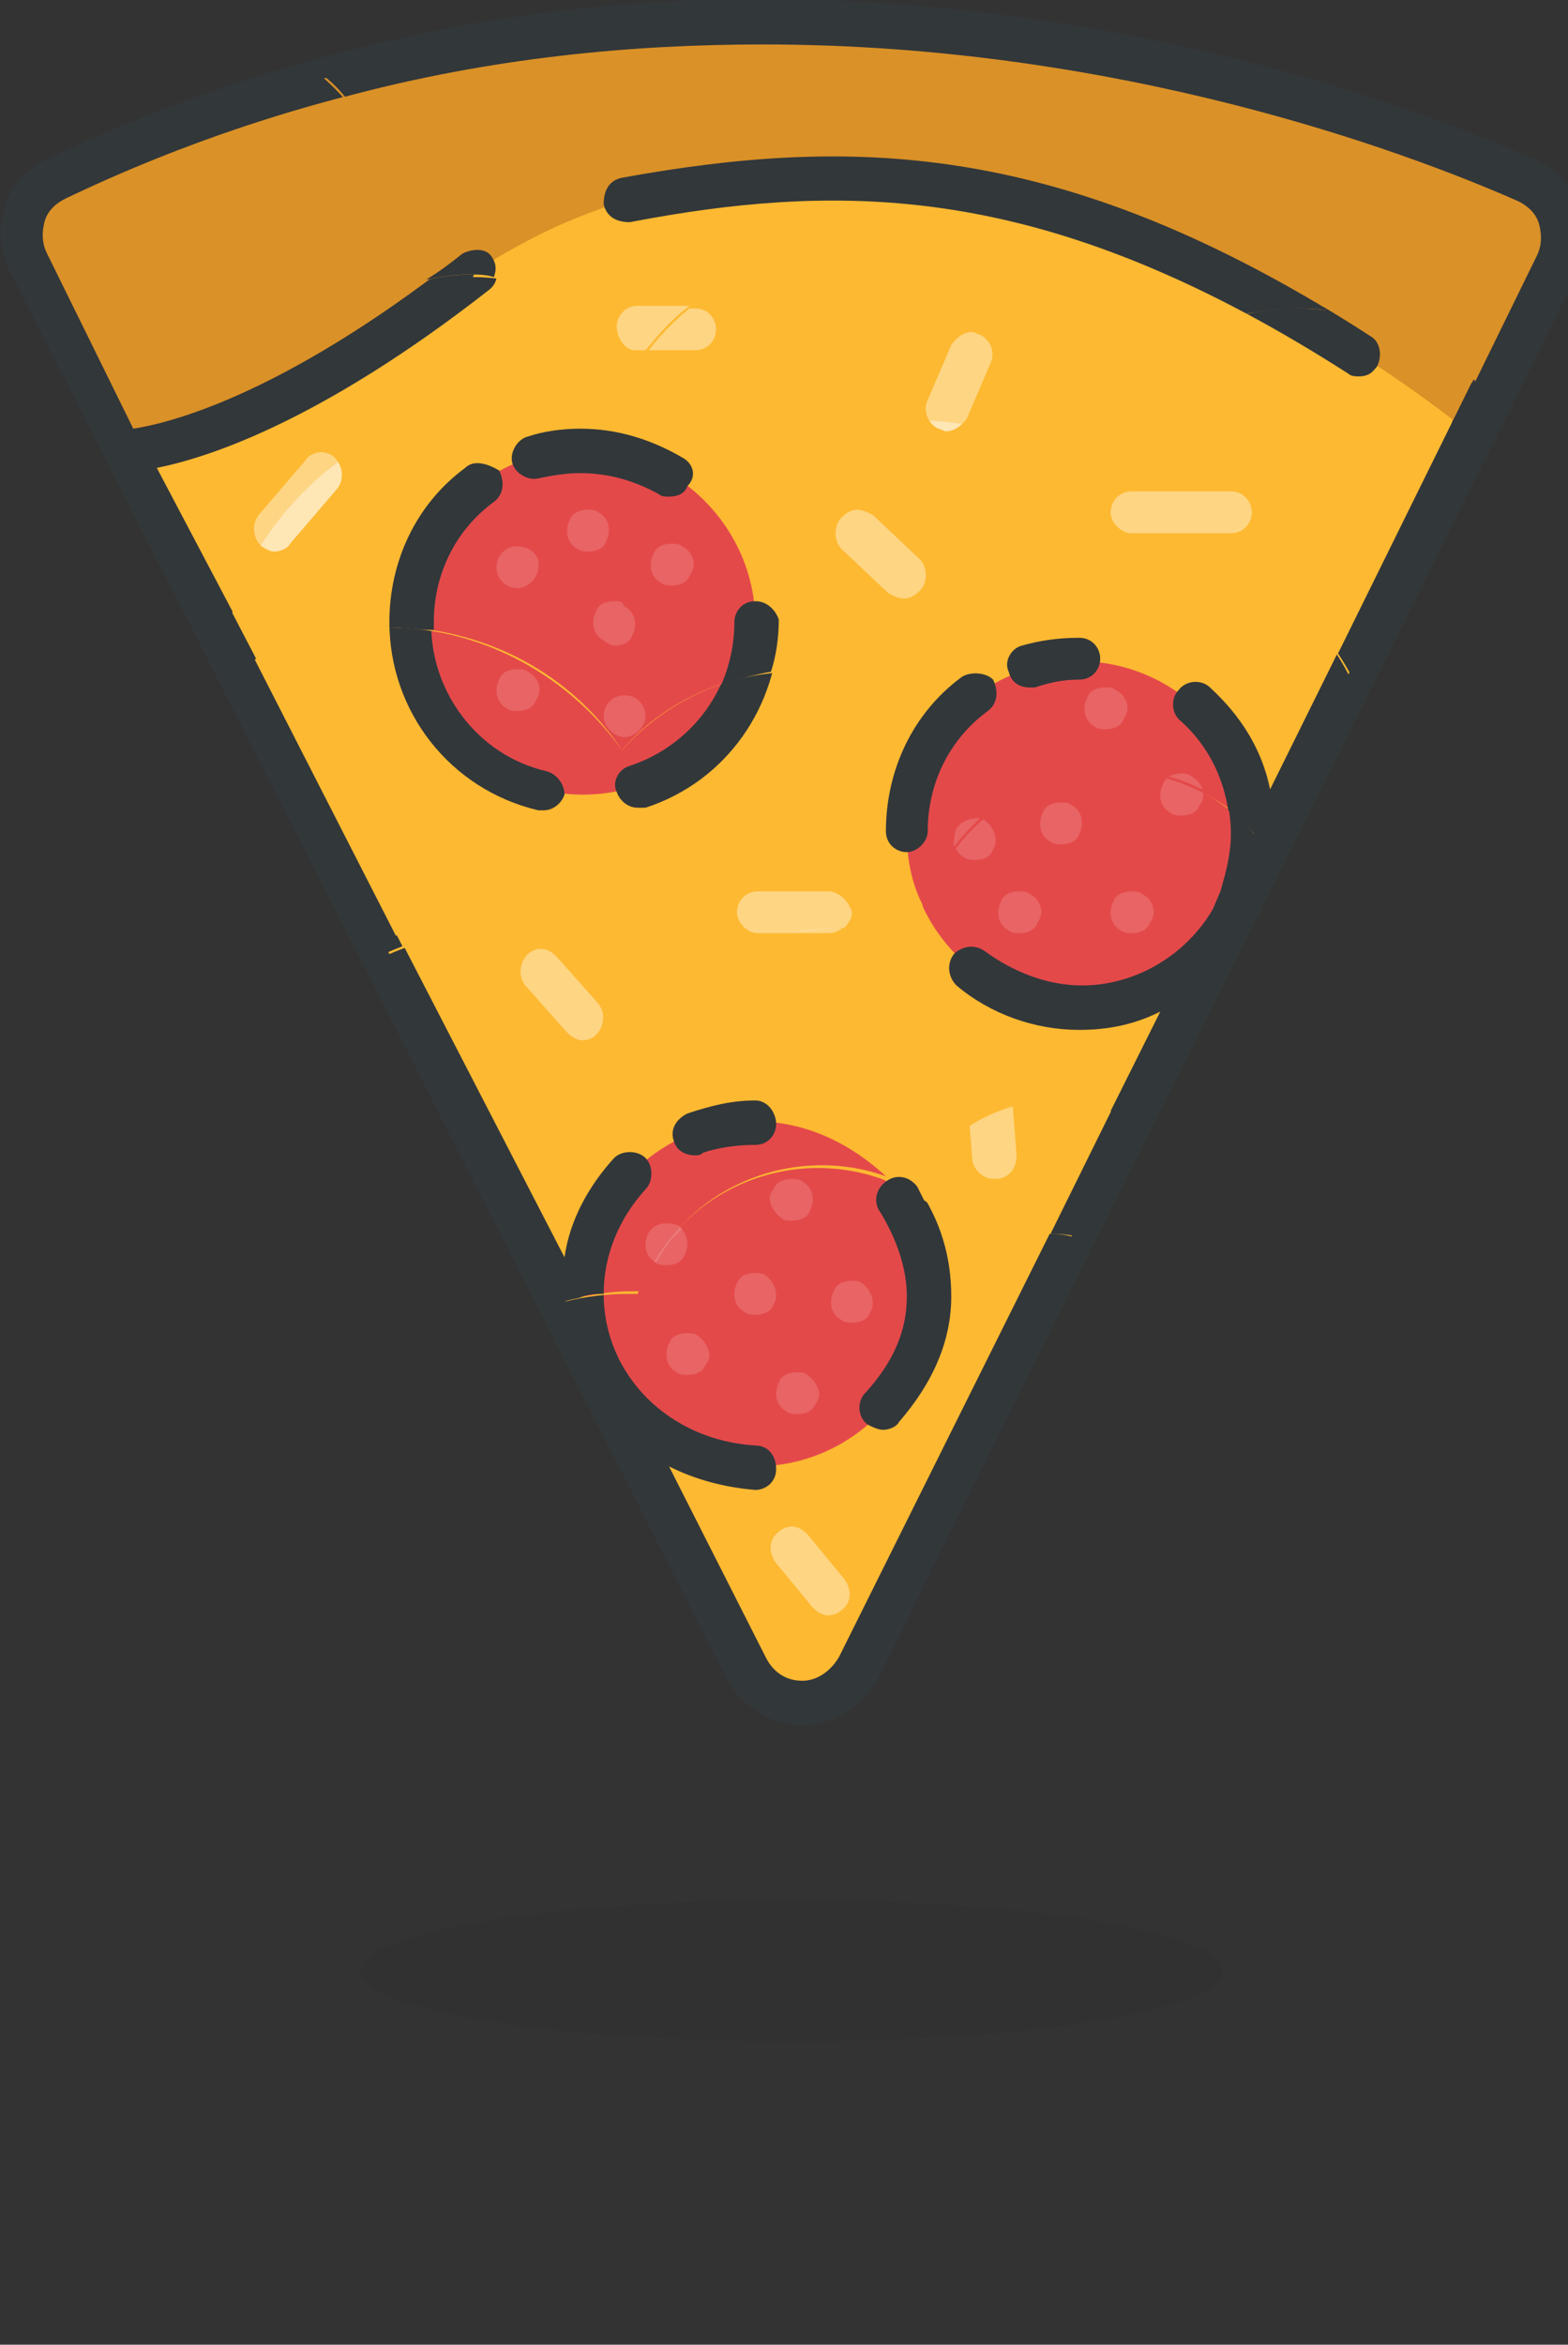 <svg version="1.1" xmlns="http://www.w3.org/2000/svg" xmlns:xlink="http://www.w3.org/1999/xlink" xmlns:a="http://ns.adobe.com/AdobeSVGViewerExtensions/3.0/" x="0px" y="0px" width="60px" height="89.7px" viewBox="0 0 60 89.7" xml:space="preserve"><rect x="0" y="0" width="60" height="89.7" fill="#333333" stroke="none"/><path id="shadow_11_" fill="#000000" opacity="0.05" d="M30.3,72.7c-9.1,0-16.5,1.2-16.5,2.7c0,1.5,7.4,2.7,16.5,2.7s16.5-1.2,16.5-2.7 C46.8,73.9,39.4,72.7,30.3,72.7" class="st0"></path> <g class="frame-1 frame-animation"><path id="crust_13_" fill="#DA9127" d="M58.3,6.9C51,3.7,26.8-4.9,2.2,6.8C1,7.4,0.5,8.9,1.1,10l3.8,7.4c0,0,6.8-1.1,13.9-7.4 c0,0,6.4-4.4,17.2-2.9c0,0,9.7,1.1,20.3,9.5l3.2-6.5C60.1,8.9,59.6,7.4,58.3,6.9z"></path> <path id="slice_13_" fill="#FDB931" d="M18.3,10.4c-8.8,6.8-13.5,6.8-13.5,6.8l24,46.6c0.8,1.6,3.2,1.6,4,0l23.5-47.2 C32.7-1.4,18.3,10.4,18.3,10.4z"></path> <path id="salami_9_" fill="#E4494A" d="M28.9,42.9c-3.7,0-6.6,3-6.6,6.6c0,3.7,3,6.6,6.6,6.6c3.7,0,6.6-3,6.6-6.6 C35.5,45.9,32.6,42.9,28.9,42.9z M41.3,25.3c-3.7,0-6.6,3-6.6,6.6c0,3.7,3,6.6,6.6,6.6c3.7,0,6.6-3,6.6-6.6 C47.9,28.2,45,25.3,41.3,25.3z M28.9,23.8c0-3.7-3-6.6-6.6-6.6c-3.7,0-6.6,3-6.6,6.6c0,3.7,3,6.6,6.6,6.6 C25.9,30.5,28.9,27.5,28.9,23.8z"></path> <path id="salami_dots_7_" fill="#FFFFFF" opacity="0.15" d="M19.8,20.9c-0.5,0-0.8,0.4-0.8,0.8s0.4,0.8,0.8,0.8s0.8-0.4,0.8-0.8S20.3,20.9,19.8,20.9z M23.9,26.6c-0.5,0-0.8,0.4-0.8,0.8s0.4,0.8,0.8,0.8c0.5,0,0.8-0.4,0.8-0.8S24.4,26.6,23.9,26.6z M25.3,22.3 c0.1,0.1,0.3,0.1,0.4,0.1c0.3,0,0.6-0.1,0.7-0.4c0.2-0.4,0.1-0.9-0.3-1.1c-0.1-0.1-0.3-0.1-0.4-0.1c-0.3,0-0.6,0.1-0.7,0.4 C24.8,21.6,24.9,22.1,25.3,22.3z M23.5,24.7c0.3,0,0.6-0.1,0.7-0.4c0.2-0.4,0.1-0.9-0.3-1.1C23.8,23,23.7,23,23.5,23 c-0.3,0-0.6,0.1-0.7,0.4c-0.2,0.4-0.1,0.9,0.3,1.1C23.2,24.6,23.4,24.7,23.5,24.7z M25.9,46.9c-0.1-0.1-0.3-0.1-0.4-0.1 c-0.3,0-0.6,0.1-0.7,0.4c-0.2,0.4-0.1,0.9,0.3,1.1c0.1,0.1,0.3,0.1,0.4,0.1c0.3,0,0.6-0.1,0.7-0.4C26.4,47.6,26.3,47.1,25.9,46.9z M29.9,46.6c0.1,0.1,0.3,0.1,0.4,0.1c0.3,0,0.6-0.1,0.7-0.4c0.2-0.4,0.1-0.9-0.3-1.1c-0.1-0.1-0.3-0.1-0.4-0.1 c-0.3,0-0.6,0.1-0.7,0.4C29.3,45.8,29.5,46.3,29.9,46.6z M29.3,48.8c-0.1-0.1-0.3-0.1-0.4-0.1c-0.3,0-0.6,0.1-0.7,0.4 c-0.2,0.4-0.1,0.9,0.3,1.1c0.1,0.1,0.3,0.1,0.4,0.1c0.3,0,0.6-0.1,0.7-0.4C29.8,49.6,29.7,49.1,29.3,48.8z M26.7,51.1 c-0.1-0.1-0.3-0.1-0.4-0.1c-0.3,0-0.6,0.1-0.7,0.4c-0.2,0.4-0.1,0.9,0.3,1.1c0.1,0.1,0.3,0.1,0.4,0.1c0.3,0,0.6-0.1,0.7-0.4 C27.3,51.9,27.1,51.4,26.7,51.1z M30.9,52.6c-0.1-0.1-0.3-0.1-0.4-0.1c-0.3,0-0.6,0.1-0.7,0.4c-0.2,0.4-0.1,0.9,0.3,1.1 c0.1,0.1,0.3,0.1,0.4,0.1c0.3,0,0.6-0.1,0.7-0.4C31.5,53.4,31.3,52.9,30.9,52.6z M33,49.1c-0.1-0.1-0.3-0.1-0.4-0.1 c-0.3,0-0.6,0.1-0.7,0.4c-0.2,0.4-0.1,0.9,0.3,1.1c0.1,0.1,0.3,0.1,0.4,0.1c0.3,0,0.6-0.1,0.7-0.4C33.5,49.9,33.4,49.4,33,49.1z M42.7,26.4c-0.1-0.1-0.3-0.1-0.4-0.1c-0.3,0-0.6,0.1-0.7,0.4c-0.2,0.4-0.1,0.9,0.3,1.1c0.1,0.1,0.3,0.1,0.4,0.1 c0.3,0,0.6-0.1,0.7-0.4C43.3,27.1,43.1,26.6,42.7,26.4z M37.7,31.4c-0.1-0.1-0.3-0.1-0.4-0.1c-0.3,0-0.6,0.1-0.7,0.4 c-0.2,0.4-0.1,0.9,0.3,1.1c0.1,0.1,0.3,0.1,0.4,0.1c0.3,0,0.6-0.1,0.7-0.4C38.2,32.2,38.1,31.7,37.7,31.4z M39.4,34.2 c-0.1-0.1-0.3-0.1-0.4-0.1c-0.3,0-0.6,0.1-0.7,0.4c-0.2,0.4-0.1,0.9,0.3,1.1c0.1,0.1,0.3,0.1,0.4,0.1c0.3,0,0.6-0.1,0.7-0.4 C40,34.9,39.8,34.4,39.4,34.2z M41,30.8c-0.1-0.1-0.3-0.1-0.4-0.1c-0.3,0-0.6,0.1-0.7,0.4c-0.2,0.4-0.1,0.9,0.3,1.1 c0.1,0.1,0.3,0.1,0.4,0.1c0.3,0,0.6-0.1,0.7-0.4C41.5,31.5,41.4,31,41,30.8z M45.6,29.7c-0.1-0.1-0.3-0.1-0.4-0.1 c-0.3,0-0.6,0.1-0.7,0.4c-0.2,0.4-0.1,0.9,0.3,1.1c0.1,0.1,0.3,0.1,0.4,0.1c0.3,0,0.6-0.1,0.7-0.4C46.2,30.5,46,30,45.6,29.7z M43.7,34.2c-0.1-0.1-0.3-0.1-0.4-0.1c-0.3,0-0.6,0.1-0.7,0.4c-0.2,0.4-0.1,0.9,0.3,1.1c0.1,0.1,0.3,0.1,0.4,0.1 c0.3,0,0.6-0.1,0.7-0.4C44.3,34.9,44.1,34.4,43.7,34.2z M22.9,19.6c-0.1-0.1-0.3-0.1-0.4-0.1c-0.3,0-0.6,0.1-0.7,0.4 c-0.2,0.4-0.1,0.9,0.3,1.1c0.1,0.1,0.3,0.1,0.4,0.1c0.3,0,0.6-0.1,0.7-0.4C23.4,20.3,23.3,19.8,22.9,19.6z M20.2,25.7 c-0.1-0.1-0.3-0.1-0.4-0.1c-0.3,0-0.6,0.1-0.7,0.4c-0.2,0.4-0.1,0.9,0.3,1.1c0.1,0.1,0.3,0.1,0.4,0.1c0.3,0,0.6-0.1,0.7-0.4 C20.8,26.4,20.6,25.9,20.2,25.7z"></path> <path id="sprinkles_13_" fill="#FFFFFF" opacity="0.4" d="M26.6,11.8h-2.3c-0.5,0-0.8,0.4-0.8,0.8s0.4,0.8,0.8,0.8h2.3c0.5,0,0.8-0.4,0.8-0.8 S27.1,11.8,26.6,11.8z M37.5,12.8c-0.1,0-0.2-0.1-0.3-0.1c-0.3,0-0.6,0.2-0.8,0.5l-0.9,2.1c-0.2,0.4,0,0.9,0.4,1.1 c0.1,0,0.2,0.1,0.3,0.1c0.3,0,0.6-0.2,0.8-0.5l0.9-2.1C38.1,13.5,37.9,13,37.5,12.8z M21.3,36.6c-0.2-0.2-0.4-0.3-0.6-0.3 c-0.2,0-0.4,0.1-0.5,0.2c-0.3,0.3-0.4,0.8-0.1,1.2l1.6,1.8c0.2,0.2,0.4,0.3,0.6,0.3c0.2,0,0.4-0.1,0.5-0.2c0.3-0.3,0.4-0.8,0.1-1.2 L21.3,36.6z M31.7,34.1h-2.7c-0.5,0-0.8,0.4-0.8,0.8s0.4,0.8,0.8,0.8h2.7c0.5,0,0.8-0.4,0.8-0.8S32.1,34.1,31.7,34.1z M47.1,18.8 h-3.8c-0.5,0-0.8,0.4-0.8,0.8s0.4,0.8,0.8,0.8h3.8c0.5,0,0.8-0.4,0.8-0.8S47.6,18.8,47.1,18.8z M37.8,40.8L37.8,40.8 c-0.5,0-0.9,0.4-0.8,0.9l0.2,2.6c0,0.4,0.4,0.8,0.8,0.8l0.1,0c0.5,0,0.8-0.4,0.8-0.9l-0.2-2.6C38.6,41.1,38.3,40.8,37.8,40.8z M12.3,17.3c-0.2,0-0.5,0.1-0.6,0.3l-1.8,2.1c-0.3,0.4-0.2,0.9,0.1,1.2c0.2,0.1,0.3,0.2,0.5,0.2c0.2,0,0.5-0.1,0.6-0.3l1.8-2.1 c0.3-0.4,0.2-0.9-0.1-1.2C12.7,17.4,12.5,17.3,12.3,17.3z M33.4,19.7c-0.2-0.1-0.4-0.2-0.6-0.2c-0.2,0-0.4,0.1-0.6,0.3 c-0.3,0.3-0.3,0.9,0,1.2l1.8,1.7c0.2,0.1,0.4,0.2,0.6,0.2c0.2,0,0.4-0.1,0.6-0.3c0.3-0.3,0.3-0.9,0-1.2L33.4,19.7z M30.9,58.7 c-0.2-0.2-0.4-0.3-0.6-0.3c-0.2,0-0.4,0.1-0.5,0.2c-0.4,0.3-0.4,0.8-0.1,1.2l1.4,1.7c0.2,0.2,0.4,0.3,0.6,0.3 c0.2,0,0.4-0.1,0.5-0.2c0.4-0.3,0.4-0.8,0.1-1.2L30.9,58.7z"></path> <path id="stroke_13_" fill="#32373A" d="M28.9,42.1c-0.9,0-1.7,0.2-2.6,0.5c-0.4,0.2-0.7,0.6-0.5,1.1c0.1,0.3,0.4,0.5,0.8,0.5 c0.1,0,0.2,0,0.3-0.1c0.6-0.2,1.3-0.3,2-0.3c0.5,0,0.8-0.4,0.8-0.8S29.4,42.1,28.9,42.1z M33.9,45.2c-0.4,0.3-0.5,0.8-0.2,1.2 c0.6,1,1,2.1,1,3.2c0,1.3-0.5,2.5-1.6,3.7c-0.3,0.3-0.3,0.9,0.1,1.2c0.2,0.1,0.4,0.2,0.6,0.2c0.2,0,0.5-0.1,0.6-0.3 c1.3-1.5,2-3.1,2-4.8c0-1.5-0.4-2.9-1.3-4.2C34.8,45,34.3,44.9,33.9,45.2z M28.9,23c-0.5,0-0.8,0.4-0.8,0.8c0,2.5-1.6,4.7-4,5.5 c-0.4,0.1-0.7,0.6-0.5,1c0.1,0.3,0.4,0.6,0.8,0.6c0.1,0,0.2,0,0.3,0c3.1-1,5.1-3.9,5.1-7.1C29.7,23.4,29.4,23,28.9,23z M20.9,29.5 c-2.6-0.6-4.4-3-4.4-5.6c0-1.8,0.8-3.5,2.3-4.6c0.4-0.3,0.4-0.8,0.2-1.2c-0.3-0.4-0.8-0.4-1.2-0.2c-1.9,1.4-2.9,3.6-2.9,5.9 c0,3.4,2.3,6.4,5.7,7.2c0.1,0,0.1,0,0.2,0c0.4,0,0.7-0.3,0.8-0.6C21.6,30,21.3,29.6,20.9,29.5z M25.7,19c0.3,0,0.6-0.1,0.7-0.4 c0.2-0.4,0.1-0.9-0.3-1.1c-1.2-0.7-2.5-1.1-3.9-1.1c-0.7,0-1.4,0.1-2,0.3c-0.4,0.1-0.7,0.6-0.6,1c0.1,0.4,0.6,0.7,1,0.6 c0.5-0.1,1-0.2,1.6-0.2c1.1,0,2.1,0.3,3,0.8C25.4,19,25.6,19,25.7,19z M52.5,12.9C41.1,5.5,33,5.1,23.8,6.8c-0.5,0.1-0.7,0.5-0.7,1 c0.1,0.5,0.5,0.7,1,0.7c8.9-1.6,16.6-1.2,27.5,5.8c0.1,0.1,0.3,0.1,0.4,0.1c0.3,0,0.5-0.1,0.7-0.4C53,13.7,52.9,13.1,52.5,12.9z M60.4,7.9c-0.3-0.8-0.9-1.5-1.7-1.8c-3.8-1.7-11.7-4.6-21.8-5.7C24.3-0.9,12.5,1,1.8,6.1C1,6.5,0.4,7.1,0.2,7.9 C-0.1,8.8,0,9.6,0.4,10.4h0l27.4,53.8c0.6,1.1,1.7,1.8,2.9,1.8h0c1.2,0,2.3-0.7,2.9-1.8l14.2-28.6c0.1-0.3,0.3-0.5,0.4-0.8 l12.1-24.3C60.6,9.7,60.7,8.8,60.4,7.9z M58.7,9.7L48.6,30.2c-0.3-1.5-1.1-2.8-2.3-3.9c-0.3-0.3-0.9-0.3-1.2,0.1 c-0.3,0.3-0.3,0.9,0.1,1.2c1.2,1.1,1.9,2.7,1.9,4.3c0,0.8-0.2,1.5-0.4,2.2l-0.3,0.7c-1,1.7-2.9,2.9-5,2.9c-1.3,0-2.6-0.5-3.7-1.3 c-0.4-0.3-0.9-0.2-1.2,0.1c-0.3,0.4-0.2,0.9,0.1,1.2c1.3,1.1,3,1.7,4.7,1.7c1.1,0,2.1-0.2,3.1-0.7L32.1,63.4 c-0.3,0.5-0.8,0.9-1.4,0.9h0c-0.6,0-1.1-0.3-1.4-0.9l-3.7-7.3c1,0.5,2.1,0.8,3.3,0.9c0,0,0,0,0,0c0.4,0,0.8-0.3,0.8-0.8 c0-0.5-0.3-0.9-0.8-0.9c-3.3-0.2-5.8-2.7-5.8-5.8c0-1.5,0.6-2.9,1.6-4c0.3-0.3,0.3-0.9,0-1.2c-0.3-0.3-0.9-0.3-1.2,0 c-1,1.1-1.7,2.4-1.9,3.8L6,17.9c2-0.4,6.3-1.8,12.7-6.8c0.4-0.3,0.4-0.8,0.1-1.2c-0.3-0.4-0.8-0.4-1.2-0.1 c-6.9,5.4-11.2,6.4-12.5,6.6L1.8,9.7c0,0,0,0,0,0C1.6,9.3,1.6,8.9,1.7,8.5c0.1-0.4,0.4-0.7,0.8-0.9c9.2-4.4,18.4-5.9,26.6-5.9 c13.6,0,24.6,4.1,28.9,6c0.4,0.2,0.7,0.5,0.8,0.9C59,8.9,58.9,9.3,58.7,9.7z M36.8,25.9c-1.9,1.4-2.9,3.6-2.9,5.9 c0,0.5,0.4,0.8,0.8,0.8s0.8-0.4,0.8-0.8c0-1.8,0.8-3.5,2.3-4.6c0.4-0.3,0.4-0.8,0.2-1.2C37.7,25.7,37.1,25.7,36.8,25.9z M41.3,24.4 c-0.8,0-1.5,0.1-2.2,0.3c-0.4,0.1-0.7,0.6-0.5,1c0.1,0.4,0.4,0.6,0.8,0.6c0.1,0,0.2,0,0.2,0c0.6-0.2,1.1-0.3,1.7-0.3 c0.5,0,0.8-0.4,0.8-0.8S41.8,24.4,41.3,24.4z"></path></g> <g class="frame-2 frame-animation"><path id="slice_12_" fill="#FDB931" d="M24,49.5c0.1,0,0.3,0,0.4,0c0.3-0.8,0.7-1.5,1.3-2.2c2.6-3.1,7.2-3.5,10.3-0.9 c0.6,0.5,1,1,1.4,1.6c0.7-0.5,1.6-0.8,2.6-0.8c0.3,0,0.6,0,1,0.1l15.3-30.7c-23.6-18-38-6.2-38-6.2c-8.8,6.8-13.5,6.8-13.5,6.8 l16.8,32.6C22.4,49.6,23.2,49.5,24,49.5z"></path> <path id="crust_12_" fill="#DA9127" d="M58.3,6.9C51,3.7,26.8-4.9,2.2,6.8C1,7.4,0.5,8.9,1.1,10l3.8,7.4c0,0,6.8-1.1,13.9-7.4 c0,0,6.4-4.4,17.2-2.9c0,0,9.7,1.1,20.3,9.5l3.2-6.5C60.1,8.9,59.6,7.4,58.3,6.9z"></path> <path id="sprinkles_12_" fill="#FFFFFF" opacity="0.4" d="M37.5,12.8c-0.1,0-0.2-0.1-0.3-0.1c-0.3,0-0.6,0.2-0.8,0.5l-0.9,2.1 c-0.2,0.4,0,0.9,0.4,1.1c0.1,0,0.2,0.1,0.3,0.1c0.3,0,0.6-0.2,0.8-0.5l0.9-2.1C38.1,13.5,37.9,13,37.5,12.8z M21.3,36.6 c-0.2-0.2-0.4-0.3-0.6-0.3c-0.2,0-0.4,0.1-0.5,0.2c-0.3,0.3-0.4,0.8-0.1,1.2l1.6,1.8c0.2,0.2,0.4,0.3,0.6,0.3 c0.2,0,0.4-0.1,0.5-0.2c0.3-0.3,0.4-0.8,0.1-1.2L21.3,36.6z M31.7,34.1h-2.7c-0.5,0-0.8,0.4-0.8,0.8s0.4,0.8,0.8,0.8h2.7 c0.5,0,0.8-0.4,0.8-0.8S32.1,34.1,31.7,34.1z M47.1,18.8h-3.8c-0.5,0-0.8,0.4-0.8,0.8s0.4,0.8,0.8,0.8h3.8c0.5,0,0.8-0.4,0.8-0.8 S47.6,18.8,47.1,18.8z M26.6,11.8h-2.3c-0.5,0-0.8,0.4-0.8,0.8s0.4,0.8,0.8,0.8h2.3c0.5,0,0.8-0.4,0.8-0.8S27.1,11.8,26.6,11.8z M37.8,40.8C37.8,40.8,37.8,40.8,37.8,40.8c-0.5,0-0.9,0.4-0.8,0.9l0.2,2.6c0,0.4,0.4,0.8,0.8,0.8l0.1,0c0.5,0,0.8-0.4,0.8-0.9 l-0.2-2.6C38.6,41.1,38.3,40.8,37.8,40.8z M12.3,17.3c-0.2,0-0.5,0.1-0.6,0.3l-1.8,2.1c-0.3,0.4-0.2,0.9,0.1,1.2 c0.2,0.1,0.3,0.2,0.5,0.2c0.2,0,0.5-0.1,0.6-0.3l1.8-2.1c0.3-0.4,0.2-0.9-0.1-1.2C12.7,17.4,12.5,17.3,12.3,17.3z M33.4,19.7 c-0.2-0.1-0.4-0.2-0.6-0.2c-0.2,0-0.4,0.1-0.6,0.3c-0.3,0.3-0.3,0.9,0,1.2l1.8,1.7c0.2,0.1,0.4,0.2,0.6,0.2c0.2,0,0.4-0.1,0.6-0.3 c0.3-0.3,0.3-0.9,0-1.2L33.4,19.7z"></path> <path id="salami_8_" fill="#E4494A" d="M41.3,25.3c-3.7,0-6.6,3-6.6,6.6c0,3.7,3,6.6,6.6,6.6c3.7,0,6.6-3,6.6-6.6 C47.9,28.2,45,25.3,41.3,25.3z M28.9,23.8c0-3.7-3-6.6-6.6-6.6c-3.7,0-6.6,3-6.6,6.6c0,3.7,3,6.6,6.6,6.6 C25.9,30.5,28.9,27.5,28.9,23.8z M28.9,42.9c-3.7,0-6.6,3-6.6,6.6c0,0,0,0.1,0,0.1c0.6-0.1,1.2-0.2,1.8-0.2c0.1,0,0.3,0,0.4,0 c0.3-0.8,0.7-1.5,1.3-2.2c2-2.4,5.3-3.2,8.1-2.2C32.6,43.8,30.9,42.9,28.9,42.9z"></path> <path id="salami__dots_1_" fill="#FFFFFF" opacity="0.15" d="M19.8,20.9c-0.5,0-0.8,0.4-0.8,0.8s0.4,0.8,0.8,0.8s0.8-0.4,0.8-0.8S20.3,20.9,19.8,20.9 z M23.9,26.6c-0.5,0-0.8,0.4-0.8,0.8c0,0.5,0.4,0.8,0.8,0.8s0.8-0.4,0.8-0.8C24.7,26.9,24.4,26.6,23.9,26.6z M26.1,20.9 c-0.1-0.1-0.3-0.1-0.4-0.1c-0.3,0-0.6,0.1-0.7,0.4c-0.2,0.4-0.1,0.9,0.3,1.1c0.1,0.1,0.3,0.1,0.4,0.1c0.3,0,0.6-0.1,0.7-0.4 C26.7,21.6,26.5,21.1,26.1,20.9z M23.5,24.7c0.3,0,0.6-0.1,0.7-0.4c0.2-0.4,0.1-0.9-0.3-1.1C23.8,23,23.7,23,23.5,23 c-0.3,0-0.6,0.1-0.7,0.4c-0.2,0.4-0.1,0.9,0.3,1.1C23.2,24.6,23.4,24.7,23.5,24.7z M42.7,26.4c-0.1-0.1-0.3-0.1-0.4-0.1 c-0.3,0-0.6,0.1-0.7,0.4c-0.2,0.4-0.1,0.9,0.3,1.1c0.1,0.1,0.3,0.1,0.4,0.1c0.3,0,0.6-0.1,0.7-0.4C43.3,27.1,43.1,26.6,42.7,26.4z M37.7,31.4c-0.1-0.1-0.3-0.1-0.4-0.1c-0.3,0-0.6,0.1-0.7,0.4c-0.2,0.4-0.1,0.9,0.3,1.1c0.1,0.1,0.3,0.1,0.4,0.1 c0.3,0,0.6-0.1,0.7-0.4C38.2,32.2,38.1,31.7,37.7,31.4z M39.4,34.2c-0.1-0.1-0.3-0.1-0.4-0.1c-0.3,0-0.6,0.1-0.7,0.4 c-0.2,0.4-0.1,0.9,0.3,1.1c0.1,0.1,0.3,0.1,0.4,0.1c0.3,0,0.6-0.1,0.7-0.4C40,34.9,39.8,34.4,39.4,34.2z M41,30.8 c-0.1-0.1-0.3-0.1-0.4-0.1c-0.3,0-0.6,0.1-0.7,0.4c-0.2,0.4-0.1,0.9,0.3,1.1c0.1,0.1,0.3,0.1,0.4,0.1c0.3,0,0.6-0.1,0.7-0.4 C41.5,31.5,41.4,31,41,30.8z M45.6,29.7c-0.1-0.1-0.3-0.1-0.4-0.1c-0.3,0-0.6,0.1-0.7,0.4c-0.2,0.4-0.1,0.9,0.3,1.1 c0.1,0.1,0.3,0.1,0.4,0.1c0.3,0,0.6-0.1,0.7-0.4C46.2,30.5,46,30,45.6,29.7z M43.7,34.2c-0.1-0.1-0.3-0.1-0.4-0.1 c-0.3,0-0.6,0.1-0.7,0.4c-0.2,0.4-0.1,0.9,0.3,1.1c0.1,0.1,0.3,0.1,0.4,0.1c0.3,0,0.6-0.1,0.7-0.4C44.3,34.9,44.1,34.4,43.7,34.2z M22.9,19.6c-0.1-0.1-0.3-0.1-0.4-0.1c-0.3,0-0.6,0.1-0.7,0.4c-0.2,0.4-0.1,0.9,0.3,1.1c0.1,0.1,0.3,0.1,0.4,0.1 c0.3,0,0.6-0.1,0.7-0.4C23.4,20.3,23.3,19.8,22.9,19.6z M20.2,25.7c-0.1-0.1-0.3-0.1-0.4-0.1c-0.3,0-0.6,0.1-0.7,0.4 c-0.2,0.4-0.1,0.9,0.3,1.1c0.1,0.1,0.3,0.1,0.4,0.1c0.3,0,0.6-0.1,0.7-0.4C20.8,26.4,20.6,25.9,20.2,25.7z M24.8,47.2 c-0.2,0.4-0.1,0.9,0.3,1.1c0.2-0.3,0.4-0.7,0.7-1c0.1-0.1,0.2-0.2,0.3-0.3l-0.1-0.1C25.5,46.7,25,46.8,24.8,47.2z"></path> <path id="stroke_12_" fill="#32373A" d="M39.1,24.8c-0.4,0.1-0.7,0.6-0.5,1c0.1,0.4,0.4,0.6,0.8,0.6c0.1,0,0.2,0,0.2,0 c0.6-0.2,1.1-0.3,1.7-0.3c0.5,0,0.8-0.4,0.8-0.8s-0.4-0.8-0.8-0.8C40.5,24.4,39.8,24.5,39.1,24.8z M37.8,27.3 c0.4-0.3,0.4-0.8,0.2-1.2c-0.3-0.4-0.8-0.4-1.2-0.2c-1.9,1.4-2.9,3.6-2.9,5.9c0,0.5,0.4,0.8,0.8,0.8s0.8-0.4,0.8-0.8 C35.5,30.1,36.3,28.4,37.8,27.3z M25.3,18.9c0.1,0.1,0.3,0.1,0.4,0.1c0.3,0,0.6-0.1,0.7-0.4c0.2-0.4,0.1-0.9-0.3-1.1 c-1.2-0.7-2.5-1.1-3.9-1.1c-0.7,0-1.4,0.1-2,0.3c-0.4,0.1-0.7,0.6-0.6,1c0.1,0.4,0.6,0.7,1,0.6c0.5-0.1,1-0.2,1.6-0.2 C23.3,18,24.4,18.3,25.3,18.9z M18.8,19.2c0.4-0.3,0.4-0.8,0.2-1.2c-0.3-0.4-0.8-0.4-1.2-0.2c-1.9,1.4-2.9,3.6-2.9,5.9 c0,3.4,2.3,6.4,5.7,7.2c0.1,0,0.1,0,0.2,0c0.4,0,0.7-0.3,0.8-0.6c0.1-0.4-0.2-0.9-0.6-1c-2.6-0.6-4.4-3-4.4-5.6 C16.5,22,17.3,20.3,18.8,19.2z M28.9,23c-0.5,0-0.8,0.4-0.8,0.8c0,2.5-1.6,4.7-4,5.5c-0.4,0.1-0.7,0.6-0.5,1 c0.1,0.3,0.4,0.6,0.8,0.6c0.1,0,0.2,0,0.3,0c3.1-1,5.1-3.9,5.1-7.1C29.7,23.4,29.4,23,28.9,23z M52,14.4c0.3,0,0.5-0.1,0.7-0.4 c0.2-0.4,0.1-0.9-0.2-1.1C41.1,5.5,33,5.1,23.8,6.8c-0.5,0.1-0.7,0.5-0.7,1c0.1,0.5,0.5,0.7,1,0.7c8.9-1.6,16.6-1.2,27.5,5.8 C51.7,14.4,51.9,14.4,52,14.4z M60.4,7.9c-0.3-0.8-0.9-1.5-1.7-1.8c-3.8-1.7-11.7-4.6-21.8-5.7C24.3-0.9,12.5,1,1.8,6.1 C1,6.5,0.4,7.1,0.2,7.9C-0.1,8.8,0,9.6,0.4,10.4h0l20.3,39.7c0.3-0.1,0.5-0.2,0.8-0.3v0c0,0,0.1,0,0.1,0c0.2-0.1,0.5-0.1,0.7-0.2 l0,0c0.3-0.1,0.6-0.1,0.8-0.1v0c0-1.5,0.6-2.9,1.6-4c0.3-0.3,0.3-0.9,0-1.2c-0.3-0.3-0.9-0.3-1.2,0c-1,1.1-1.7,2.4-1.9,3.8L6,17.9 c2-0.4,6.3-1.8,12.7-6.8c0.4-0.3,0.4-0.8,0.1-1.2c-0.3-0.4-0.8-0.4-1.2-0.1c-6.9,5.4-11.2,6.4-12.5,6.6L1.8,9.7h0 C1.6,9.3,1.6,8.9,1.7,8.5c0.1-0.4,0.4-0.7,0.8-0.9c9.2-4.4,18.4-5.9,26.6-5.9c13.6,0,24.6,4.1,28.9,6c0.4,0.2,0.7,0.5,0.8,0.9 c0.1,0.4,0.1,0.8-0.1,1.2L48.6,30.2c-0.3-1.5-1.1-2.8-2.3-3.9c-0.3-0.3-0.9-0.3-1.2,0.1c-0.3,0.3-0.3,0.9,0.1,1.2 c1.2,1.1,1.9,2.7,1.9,4.3c0,0.8-0.2,1.5-0.4,2.2l-0.3,0.7c-1,1.7-2.9,2.9-5,2.9c-1.3,0-2.6-0.5-3.7-1.3c-0.4-0.3-0.9-0.2-1.2,0.1 c-0.3,0.4-0.2,0.9,0.1,1.2c1.3,1.1,3,1.7,4.7,1.7c1.1,0,2.1-0.2,3.1-0.7l-4.2,8.5c0.6,0,1.2,0.1,1.7,0.3l6-12 c0.1-0.3,0.3-0.5,0.4-0.8l12.1-24.3C60.6,9.7,60.7,8.8,60.4,7.9z M28.9,42.1c-0.9,0-1.7,0.2-2.6,0.5c-0.4,0.2-0.7,0.6-0.5,1.1 c0.1,0.3,0.4,0.5,0.8,0.5c0.1,0,0.2,0,0.3-0.1c0.6-0.2,1.3-0.3,2-0.3c0.5,0,0.8-0.4,0.8-0.8S29.4,42.1,28.9,42.1z M33.9,45.2 C33.9,45.2,33.9,45.2,33.9,45.2c0.5,0.2,1,0.5,1.5,0.8c-0.1-0.2-0.2-0.4-0.3-0.6C34.8,45,34.3,44.9,33.9,45.2z"></path></g> <g class="frame-3 frame-animation"><path id="slice_11_" fill="#FDB931" d="M18.2,35.8c4.1,0,7.5,2.8,8.4,6.6c1-0.8,2.3-1.3,3.8-1.3c2.3,0,4.3,1.3,5.3,3.2 c1.1-1.3,2.8-2.2,4.7-2.2c1,0,2,0.3,2.9,0.7l13.1-26.2c-23.6-18-38-6.2-38-6.2c-8.8,6.8-13.5,6.8-13.5,6.8l10,19.3 C15.8,36.1,16.9,35.8,18.2,35.8z"></path> <path id="crust_11_" fill="#DA9127" d="M58.3,6.9C51,3.7,26.8-4.9,2.2,6.8C1,7.4,0.5,8.9,1.1,10l3.8,7.4c0,0,6.8-1.1,13.9-7.4 c0,0,6.4-4.4,17.2-2.9c0,0,9.7,1.1,20.3,9.5l3.2-6.5C60.1,8.9,59.6,7.4,58.3,6.9z"></path> <path id="salami_7_" fill="#E4494A" d="M41.3,25.3c-3.7,0-6.6,3-6.6,6.6c0,3.7,3,6.6,6.6,6.6c3.7,0,6.6-3,6.6-6.6 C47.9,28.2,45,25.3,41.3,25.3z M22.3,17.2c-3.7,0-6.6,3-6.6,6.6c0,3.7,3,6.6,6.6,6.6c3.7,0,6.6-3,6.6-6.6 C28.9,20.2,25.9,17.2,22.3,17.2z"></path> <path id="salami_dots_6_" fill="#FFFFFF" opacity="0.15" d="M19.8,20.9c-0.5,0-0.8,0.4-0.8,0.8c0,0.5,0.4,0.8,0.8,0.8s0.8-0.4,0.8-0.8 C20.7,21.3,20.3,20.9,19.8,20.9z M23.9,26.6c-0.5,0-0.8,0.4-0.8,0.8s0.4,0.8,0.8,0.8s0.8-0.4,0.8-0.8S24.4,26.6,23.9,26.6z M26.1,20.9c-0.1-0.1-0.3-0.1-0.4-0.1c-0.3,0-0.6,0.1-0.7,0.4c-0.2,0.4-0.1,0.9,0.3,1.1c0.1,0.1,0.3,0.1,0.4,0.1 c0.3,0,0.6-0.1,0.7-0.4C26.7,21.6,26.5,21.1,26.1,20.9z M23.5,24.7c0.3,0,0.6-0.1,0.7-0.4c0.2-0.4,0.1-0.9-0.3-1.1 C23.8,23,23.7,23,23.5,23c-0.3,0-0.6,0.1-0.7,0.4c-0.2,0.4-0.1,0.9,0.3,1.1C23.2,24.6,23.4,24.7,23.5,24.7z M42.7,26.4 c-0.1-0.1-0.3-0.1-0.4-0.1c-0.3,0-0.6,0.1-0.7,0.4c-0.2,0.4-0.1,0.9,0.3,1.1c0.1,0.1,0.3,0.1,0.4,0.1c0.3,0,0.6-0.1,0.7-0.4 C43.3,27.1,43.1,26.6,42.7,26.4z M37.7,31.4c-0.1-0.1-0.3-0.1-0.4-0.1c-0.3,0-0.6,0.1-0.7,0.4c-0.2,0.4-0.1,0.9,0.3,1.1 c0.1,0.1,0.3,0.1,0.4,0.1c0.3,0,0.6-0.1,0.7-0.4C38.2,32.2,38.1,31.7,37.7,31.4z M39.4,34.2c-0.1-0.1-0.3-0.1-0.4-0.1 c-0.3,0-0.6,0.1-0.7,0.4c-0.2,0.4-0.1,0.9,0.3,1.1c0.1,0.1,0.3,0.1,0.4,0.1c0.3,0,0.6-0.1,0.7-0.4C40,34.9,39.8,34.4,39.4,34.2z M41,30.8c-0.1-0.1-0.3-0.1-0.4-0.1c-0.3,0-0.6,0.1-0.7,0.4c-0.2,0.4-0.1,0.9,0.3,1.1c0.1,0.1,0.3,0.1,0.4,0.1 c0.3,0,0.6-0.1,0.7-0.4C41.5,31.5,41.4,31,41,30.8z M45.6,29.7c-0.1-0.1-0.3-0.1-0.4-0.1c-0.3,0-0.6,0.1-0.7,0.4 c-0.2,0.4-0.1,0.9,0.3,1.1c0.1,0.1,0.3,0.1,0.4,0.1c0.3,0,0.6-0.1,0.7-0.4C46.2,30.5,46,30,45.6,29.7z M43.7,34.2 c-0.1-0.1-0.3-0.1-0.4-0.1c-0.3,0-0.6,0.1-0.7,0.4c-0.2,0.4-0.1,0.9,0.3,1.1c0.1,0.1,0.3,0.1,0.4,0.1c0.3,0,0.6-0.1,0.7-0.4 C44.3,34.9,44.1,34.4,43.7,34.2z M22.9,19.6c-0.1-0.1-0.3-0.1-0.4-0.1c-0.3,0-0.6,0.1-0.7,0.4c-0.2,0.4-0.1,0.9,0.3,1.1 c0.1,0.1,0.3,0.1,0.4,0.1c0.3,0,0.6-0.1,0.7-0.4C23.4,20.3,23.3,19.8,22.9,19.6z M20.2,25.7c-0.1-0.1-0.3-0.1-0.4-0.1 c-0.3,0-0.6,0.1-0.7,0.4c-0.2,0.4-0.1,0.9,0.3,1.1c0.1,0.1,0.3,0.1,0.4,0.1c0.3,0,0.6-0.1,0.7-0.4C20.8,26.4,20.6,25.9,20.2,25.7z"></path> <path id="sprinkles_11_" fill="#FFFFFF" opacity="0.4" d="M37.5,12.8c-0.1,0-0.2-0.1-0.3-0.1c-0.3,0-0.6,0.2-0.8,0.5l-0.9,2.1 c-0.2,0.4,0,0.9,0.4,1.1c0.1,0,0.2,0.1,0.3,0.1c0.3,0,0.6-0.2,0.8-0.5l0.9-2.1C38.1,13.5,37.9,13,37.5,12.8z M31.7,34.1h-2.7 c-0.5,0-0.8,0.4-0.8,0.8s0.4,0.8,0.8,0.8h2.7c0.5,0,0.8-0.4,0.8-0.8S32.1,34.1,31.7,34.1z M47.1,18.8h-3.8c-0.5,0-0.8,0.4-0.8,0.8 s0.4,0.8,0.8,0.8h3.8c0.5,0,0.8-0.4,0.8-0.8S47.6,18.8,47.1,18.8z M26.6,11.8h-2.3c-0.5,0-0.8,0.4-0.8,0.8s0.4,0.8,0.8,0.8h2.3 c0.5,0,0.8-0.4,0.8-0.8S27.1,11.8,26.6,11.8z M12.3,17.3c-0.2,0-0.5,0.1-0.6,0.3l-1.8,2.1c-0.3,0.4-0.2,0.9,0.1,1.2 c0.2,0.1,0.3,0.2,0.5,0.2c0.2,0,0.5-0.1,0.6-0.3l1.8-2.1c0.3-0.4,0.2-0.9-0.1-1.2C12.7,17.4,12.5,17.3,12.3,17.3z M33.4,19.7 c-0.2-0.1-0.4-0.2-0.6-0.2c-0.2,0-0.4,0.1-0.6,0.3c-0.3,0.3-0.3,0.9,0,1.2l1.8,1.7c0.2,0.1,0.4,0.2,0.6,0.2c0.2,0,0.4-0.1,0.6-0.3 c0.3-0.3,0.3-0.9,0-1.2L33.4,19.7z"></path> <path id="stroke_11_" fill="#32373A" d="M39.1,24.8c-0.4,0.1-0.7,0.6-0.5,1c0.1,0.4,0.4,0.6,0.8,0.6c0.1,0,0.2,0,0.2,0 c0.6-0.2,1.1-0.3,1.7-0.3c0.5,0,0.8-0.4,0.8-0.8s-0.4-0.8-0.8-0.8C40.5,24.4,39.8,24.5,39.1,24.8z M37.8,27.3 c0.4-0.3,0.4-0.8,0.2-1.2c-0.3-0.4-0.8-0.4-1.2-0.2c-1.9,1.4-2.9,3.6-2.9,5.9c0,0.5,0.4,0.8,0.8,0.8s0.8-0.4,0.8-0.8 C35.5,30.1,36.3,28.4,37.8,27.3z M25.7,19c0.3,0,0.6-0.1,0.7-0.4c0.2-0.4,0.1-0.9-0.3-1.1c-1.2-0.7-2.5-1.1-3.9-1.1 c-0.7,0-1.4,0.1-2,0.3c-0.4,0.1-0.7,0.6-0.6,1c0.1,0.4,0.6,0.7,1,0.6c0.5-0.1,1-0.2,1.6-0.2c1.1,0,2.1,0.3,3,0.8 C25.4,19,25.6,19,25.7,19z M20.9,29.5c-2.6-0.6-4.4-3-4.4-5.6c0-1.8,0.8-3.5,2.3-4.6c0.4-0.3,0.4-0.8,0.2-1.2 c-0.3-0.4-0.8-0.4-1.2-0.2c-1.9,1.4-2.9,3.6-2.9,5.9c0,3.4,2.3,6.4,5.7,7.2c0.1,0,0.1,0,0.2,0c0.4,0,0.7-0.3,0.8-0.6 C21.6,30,21.3,29.6,20.9,29.5z M28.9,23c-0.5,0-0.8,0.4-0.8,0.8c0,2.5-1.6,4.7-4,5.5c-0.4,0.1-0.7,0.6-0.5,1 c0.1,0.3,0.4,0.6,0.8,0.6c0.1,0,0.2,0,0.3,0c3.1-1,5.1-3.9,5.1-7.1C29.7,23.4,29.4,23,28.9,23z M52,14.4c0.3,0,0.5-0.1,0.7-0.4 c0.2-0.4,0.1-0.9-0.2-1.1C41.1,5.5,33,5.1,23.8,6.8c-0.5,0.1-0.7,0.5-0.7,1c0.1,0.5,0.5,0.7,1,0.7c8.9-1.6,16.6-1.2,27.5,5.8 C51.7,14.4,51.9,14.4,52,14.4z M60.4,7.9c-0.3-0.8-0.9-1.5-1.7-1.8c-3.8-1.7-11.7-4.6-21.8-5.7C24.3-0.9,12.5,1,1.8,6.1 C1,6.5,0.4,7.1,0.2,7.9C-0.1,8.8,0,9.6,0.4,10.4h0l13.5,26.5c0.5-0.3,1-0.5,1.5-0.7L6,17.9c2-0.4,6.3-1.8,12.7-6.8 c0.4-0.3,0.4-0.8,0.1-1.2c-0.3-0.4-0.8-0.4-1.2-0.1c-6.9,5.4-11.2,6.4-12.5,6.6L1.8,9.7h0C1.6,9.3,1.6,8.9,1.7,8.5 c0.1-0.4,0.4-0.7,0.8-0.9c9.2-4.4,18.4-5.9,26.6-5.9c13.6,0,24.6,4.1,28.9,6c0.4,0.2,0.7,0.5,0.8,0.9c0.1,0.4,0.1,0.8-0.1,1.2 L48.6,30.2c-0.3-1.5-1.1-2.8-2.3-3.9c-0.3-0.3-0.9-0.3-1.2,0.1c-0.3,0.3-0.3,0.9,0.1,1.2c1.2,1.1,1.9,2.7,1.9,4.3 c0,0.8-0.2,1.5-0.4,2.2l-0.3,0.7c-1,1.7-2.9,2.9-5,2.9c-1.3,0-2.6-0.5-3.7-1.3c-0.4-0.3-0.9-0.2-1.2,0.1c-0.3,0.4-0.2,0.9,0.1,1.2 c1.3,1.1,3,1.7,4.7,1.7c1.1,0,2.1-0.2,3.1-0.7l-1.9,3.8c0.5,0.2,1,0.5,1.5,0.8l3.8-7.7c0.1-0.3,0.3-0.5,0.4-0.8l12.1-24.3 C60.6,9.7,60.7,8.8,60.4,7.9z"></path></g> <g class="frame-4 frame-animation"><path id="slice_10_" fill="#FDB931" d="M19.6,34.4c2.8,0,5.3,1.6,6.6,3.9c1.4-1.7,3.5-2.8,5.8-2.8c1.1,0,2.1,0.2,3,0.6 c0.4-3.8,3.6-6.7,7.4-6.7c2.4,0,4.6,1.1,5.9,2.9l7.9-15.8c-23.6-18-38-6.2-38-6.2c-8.8,6.8-13.5,6.8-13.5,6.8l9.9,19.1 C16,35.1,17.7,34.4,19.6,34.4z"></path> <path id="crust_10_" fill="#DA9127" d="M58.3,6.9C51,3.7,26.8-4.9,2.2,6.8C1,7.4,0.5,8.9,1.1,10l3.8,7.4c0,0,6.8-1.1,13.9-7.4 c0,0,6.4-4.4,17.2-2.9c0,0,9.7,1.1,20.3,9.5l3.2-6.5C60.1,8.9,59.6,7.4,58.3,6.9z"></path> <path id="salami_6_" fill="#E4494A" d="M22.3,17.2c-3.7,0-6.6,3-6.6,6.6c0,3.7,3,6.6,6.6,6.6c3.7,0,6.6-3,6.6-6.6 C28.9,20.2,25.9,17.2,22.3,17.2z M41.3,25.3c-3.7,0-6.6,3-6.6,6.6c0,1,0.2,2,0.7,2.9c0.9-3.1,3.8-5.3,7.2-5.3 c2.1,0,4.1,0.9,5.4,2.3C47.8,28.2,44.9,25.3,41.3,25.3z"></path> <path id="salami_dots_5_" fill="#FFFFFF" opacity="0.15" d="M42.7,26.4c-0.1-0.1-0.3-0.1-0.4-0.1c-0.3,0-0.6,0.1-0.7,0.4c-0.2,0.4-0.1,0.9,0.3,1.1 c0.1,0.1,0.3,0.1,0.4,0.1c0.3,0,0.6-0.1,0.7-0.4C43.3,27.1,43.1,26.6,42.7,26.4z M19.8,20.9c-0.5,0-0.8,0.4-0.8,0.8 c0,0.5,0.4,0.8,0.8,0.8s0.8-0.4,0.8-0.8C20.7,21.3,20.3,20.9,19.8,20.9z M23.9,26.6c-0.5,0-0.8,0.4-0.8,0.8c0,0.5,0.4,0.8,0.8,0.8 s0.8-0.4,0.8-0.8C24.7,26.9,24.4,26.6,23.9,26.6z M26.1,20.9c-0.1-0.1-0.3-0.1-0.4-0.1c-0.3,0-0.6,0.1-0.7,0.4 c-0.2,0.4-0.1,0.9,0.3,1.1c0.1,0.1,0.3,0.1,0.4,0.1c0.3,0,0.6-0.1,0.7-0.4C26.7,21.6,26.5,21.1,26.1,20.9z M23.5,24.7 c0.3,0,0.6-0.1,0.7-0.4c0.2-0.4,0.1-0.9-0.3-1.1C23.8,23,23.7,23,23.5,23c-0.3,0-0.6,0.1-0.7,0.4c-0.2,0.4-0.1,0.9,0.3,1.1 C23.2,24.6,23.4,24.7,23.5,24.7z M22.9,19.6c-0.1-0.1-0.3-0.1-0.4-0.1c-0.3,0-0.6,0.1-0.7,0.4c-0.2,0.4-0.1,0.9,0.3,1.1 c0.1,0.1,0.3,0.1,0.4,0.1c0.3,0,0.6-0.1,0.7-0.4C23.4,20.3,23.3,19.8,22.9,19.6z M20.2,25.7c-0.1-0.1-0.3-0.1-0.4-0.1 c-0.3,0-0.6,0.1-0.7,0.4c-0.2,0.4-0.1,0.9,0.3,1.1c0.1,0.1,0.3,0.1,0.4,0.1c0.3,0,0.6-0.1,0.7-0.4C20.8,26.4,20.6,25.9,20.2,25.7z M45.6,29.7c-0.3-0.2-0.6-0.1-0.9,0c0.4,0.1,0.9,0.3,1.3,0.5C46,30.1,45.9,29.9,45.6,29.7z M36.6,31.7c-0.1,0.2-0.1,0.5-0.1,0.7 c0.3-0.4,0.6-0.7,1-1.1C37.1,31.3,36.8,31.4,36.6,31.7z"></path> <path id="sprinkles_10_" fill="#FFFFFF" opacity="0.4" d="M37.5,12.8c-0.1,0-0.2-0.1-0.3-0.1c-0.3,0-0.6,0.2-0.8,0.5l-0.9,2.1 c-0.2,0.4,0,0.9,0.4,1.1c0.1,0,0.2,0.1,0.3,0.1c0.3,0,0.6-0.2,0.8-0.5l0.9-2.1C38.1,13.5,37.9,13,37.5,12.8z M47.1,18.8h-3.8 c-0.5,0-0.8,0.4-0.8,0.8s0.4,0.8,0.8,0.8h3.8c0.5,0,0.8-0.4,0.8-0.8S47.6,18.8,47.1,18.8z M26.6,11.8h-2.3c-0.5,0-0.8,0.4-0.8,0.8 s0.4,0.8,0.8,0.8h2.3c0.5,0,0.8-0.4,0.8-0.8S27.1,11.8,26.6,11.8z M12.3,17.3c-0.2,0-0.5,0.1-0.6,0.3l-1.8,2.1 c-0.3,0.4-0.2,0.9,0.1,1.2c0.2,0.1,0.3,0.2,0.5,0.2c0.2,0,0.5-0.1,0.6-0.3l1.8-2.1c0.3-0.4,0.2-0.9-0.1-1.2 C12.7,17.4,12.5,17.3,12.3,17.3z M33.4,19.7c-0.2-0.1-0.4-0.2-0.6-0.2c-0.2,0-0.4,0.1-0.6,0.3c-0.3,0.3-0.3,0.9,0,1.2l1.8,1.7 c0.2,0.1,0.4,0.2,0.6,0.2c0.2,0,0.4-0.1,0.6-0.3c0.3-0.3,0.3-0.9,0-1.2L33.4,19.7z M31.7,34.1h-2.7c-0.5,0-0.8,0.4-0.8,0.8 s0.4,0.8,0.8,0.8h1.3c0.6-0.1,1.2-0.2,1.8-0.2l0.2,0c0.2-0.2,0.3-0.4,0.3-0.6C32.5,34.5,32.1,34.1,31.7,34.1z"></path> <path id="stroke_10_" fill="#32373A" d="M25.7,19c0.3,0,0.6-0.1,0.7-0.4c0.2-0.4,0.1-0.9-0.3-1.1c-1.2-0.7-2.5-1.1-3.9-1.1 c-0.7,0-1.4,0.1-2,0.3c-0.4,0.1-0.7,0.6-0.6,1c0.1,0.4,0.6,0.7,1,0.6c0.5-0.1,1-0.2,1.6-0.2c1.1,0,2.1,0.3,3,0.8 C25.4,19,25.6,19,25.7,19z M20.9,29.5c-2.6-0.6-4.4-3-4.4-5.6c0-1.8,0.8-3.5,2.3-4.6c0.4-0.3,0.4-0.8,0.2-1.2 c-0.3-0.4-0.8-0.4-1.2-0.2c-1.9,1.4-2.9,3.6-2.9,5.9c0,3.4,2.3,6.4,5.7,7.2c0.1,0,0.1,0,0.2,0c0.4,0,0.7-0.3,0.8-0.6 C21.6,30,21.3,29.6,20.9,29.5z M28.9,23c-0.5,0-0.8,0.4-0.8,0.8c0,2.5-1.6,4.7-4,5.5c-0.4,0.1-0.7,0.6-0.5,1 c0.1,0.3,0.4,0.6,0.8,0.6c0.1,0,0.2,0,0.3,0c3.1-1,5.1-3.9,5.1-7.1C29.7,23.4,29.4,23,28.9,23z M52,14.4c0.3,0,0.5-0.1,0.7-0.4 c0.2-0.4,0.1-0.9-0.2-1.1C41.1,5.5,33,5.1,23.8,6.8c-0.5,0.1-0.7,0.5-0.7,1c0.1,0.5,0.5,0.7,1,0.7c8.9-1.6,16.6-1.2,27.5,5.8 C51.7,14.4,51.9,14.4,52,14.4z M60.4,7.9c-0.3-0.8-0.9-1.5-1.7-1.8c-3.8-1.7-11.7-4.6-21.8-5.7C24.3-0.9,12.5,1,1.8,6.1 C1,6.5,0.4,7.1,0.2,7.9C-0.1,8.8,0,9.6,0.4,10.4h0l13.5,26.5c0.1-0.1,0.2-0.1,0.3-0.1c0.3-0.3,0.7-0.7,1-0.9L6,17.9 c2-0.4,6.3-1.8,12.7-6.8c0.4-0.3,0.4-0.8,0.1-1.2c-0.3-0.4-0.8-0.4-1.2-0.1c-6.9,5.4-11.2,6.4-12.5,6.6L1.8,9.7c0,0,0,0,0,0 C1.6,9.3,1.6,8.9,1.7,8.5c0.1-0.4,0.4-0.7,0.8-0.9c9.2-4.4,18.4-5.9,26.6-5.9c13.6,0,24.6,4.1,28.9,6c0.4,0.2,0.7,0.5,0.8,0.9 c0.1,0.4,0.1,0.8-0.1,1.2L48.6,30.2c-0.3-1.5-1.1-2.8-2.3-3.9c-0.3-0.3-0.9-0.3-1.2,0.1c-0.3,0.3-0.3,0.9,0.1,1.2 c1,0.9,1.6,2.1,1.8,3.4c0.3,0.2,0.6,0.5,0.9,0.8c0.1,0.1,0.1,0.1,0.1,0.2c0.2,0.2,0.4,0.4,0.5,0.6c0.1,0.2,0.3,0.4,0.4,0.6 l11.3-22.7C60.6,9.7,60.7,8.8,60.4,7.9z M41.3,24.4c-0.8,0-1.5,0.1-2.2,0.3c-0.4,0.1-0.7,0.6-0.5,1c0.1,0.4,0.4,0.6,0.8,0.6 c0.1,0,0.2,0,0.2,0c0.6-0.2,1.1-0.3,1.7-0.3c0.5,0,0.8-0.4,0.8-0.8S41.8,24.4,41.3,24.4z M36.8,25.9c-1.9,1.4-2.9,3.6-2.9,5.9 c0,0.5,0.4,0.8,0.8,0.8s0.8-0.4,0.8-0.8c0-1.8,0.8-3.5,2.3-4.6c0.4-0.3,0.4-0.8,0.2-1.2C37.7,25.7,37.1,25.7,36.8,25.9z"></path></g> <g class="frame-5 frame-animation"><path id="slice_9_" fill="#FDB931" d="M14.8,24c3.7,0,7,1.9,9,4.7c1.7-1.9,4.1-3,6.7-3c1.7,0,3.3,0.5,4.6,1.3c1.2-3.5,4.6-6,8.5-6 c3.5,0,6.5,1.9,8,4.8l4.6-9.2c-23.6-18-38-6.2-38-6.2c-8.8,6.8-13.5,6.8-13.5,6.8l4.3,8.4C10.8,24.6,12.7,24,14.8,24z"></path> <path id="crust_9_" fill="#DA9127" d="M58.3,6.9C51,3.7,26.8-4.9,2.2,6.8C1,7.4,0.5,8.9,1.1,10l3.8,7.4c0,0,6.8-1.1,13.9-7.4 c0,0,6.4-4.4,17.2-2.9c0,0,9.7,1.1,20.3,9.5l3.2-6.5C60.1,8.9,59.6,7.4,58.3,6.9z"></path> <path id="sprinkles_9_" fill="#FFFFFF" opacity="0.4" d="M37.5,12.8c-0.1,0-0.2-0.1-0.3-0.1c-0.3,0-0.6,0.2-0.8,0.5l-0.9,2.1c-0.2,0.4,0,0.9,0.4,1.1 c0.1,0,0.2,0.1,0.3,0.1c0.3,0,0.6-0.2,0.8-0.5l0.9-2.1C38.1,13.5,37.9,13,37.5,12.8z M47.1,18.8h-3.8c-0.5,0-0.8,0.4-0.8,0.8 s0.4,0.8,0.8,0.8h3.8c0.5,0,0.8-0.4,0.8-0.8S47.6,18.8,47.1,18.8z M26.6,11.8h-2.3c-0.5,0-0.8,0.4-0.8,0.8s0.4,0.8,0.8,0.8h2.3 c0.5,0,0.8-0.4,0.8-0.8S27.1,11.8,26.6,11.8z M12.3,17.3c-0.2,0-0.5,0.1-0.6,0.3l-1.8,2.1c-0.3,0.4-0.2,0.9,0.1,1.2 c0.2,0.1,0.3,0.2,0.5,0.2c0.2,0,0.5-0.1,0.6-0.3l1.8-2.1c0.3-0.4,0.2-0.9-0.1-1.2C12.7,17.4,12.5,17.3,12.3,17.3z M33.4,19.7 c-0.2-0.1-0.4-0.2-0.6-0.2c-0.2,0-0.4,0.1-0.6,0.3c-0.3,0.3-0.3,0.9,0,1.2l1.8,1.7c0.2,0.1,0.4,0.2,0.6,0.2c0.2,0,0.4-0.1,0.6-0.3 c0.3-0.3,0.3-0.9,0-1.2L33.4,19.7z"></path> <path id="salami_5_" fill="#E4494A" d="M22.3,17.2c-3.7,0-6.6,3-6.6,6.6c0,0.1,0,0.2,0,0.2c3.4,0.3,6.3,2,8.1,4.7 c1.2-1.4,2.9-2.4,4.8-2.8c0.2-0.7,0.3-1.4,0.3-2.1C28.9,20.2,25.9,17.2,22.3,17.2z"></path> <path id="salami_dots_4_" fill="#FFFFFF" opacity="0.15" d="M19.8,20.9c-0.5,0-0.8,0.4-0.8,0.8c0,0.5,0.4,0.8,0.8,0.8s0.8-0.4,0.8-0.8 C20.7,21.3,20.3,20.9,19.8,20.9z M23.9,26.6c-0.5,0-0.8,0.4-0.8,0.8s0.4,0.8,0.8,0.8s0.8-0.4,0.8-0.8S24.4,26.6,23.9,26.6z M26.1,20.9c-0.1-0.1-0.3-0.1-0.4-0.1c-0.3,0-0.6,0.1-0.7,0.4c-0.2,0.4-0.1,0.9,0.3,1.1c0.1,0.1,0.3,0.1,0.4,0.1 c0.3,0,0.6-0.1,0.7-0.4C26.7,21.6,26.5,21.1,26.1,20.9z M23.5,24.7c0.3,0,0.6-0.1,0.7-0.4c0.2-0.4,0.1-0.9-0.3-1.1 C23.8,23,23.7,23,23.5,23c-0.3,0-0.6,0.1-0.7,0.4c-0.2,0.4-0.1,0.9,0.3,1.1C23.2,24.6,23.4,24.7,23.5,24.7z M22.9,19.6 c-0.1-0.1-0.3-0.1-0.4-0.1c-0.3,0-0.6,0.1-0.7,0.4c-0.2,0.4-0.1,0.9,0.3,1.1c0.1,0.1,0.3,0.1,0.4,0.1c0.3,0,0.6-0.1,0.7-0.4 C23.4,20.3,23.3,19.8,22.9,19.6z"></path> <path id="stroke_9_" fill="#32373A" d="M26.1,17.5c-1.2-0.7-2.5-1.1-3.9-1.1c-0.7,0-1.4,0.1-2,0.3c-0.4,0.1-0.7,0.6-0.6,1 c0.1,0.4,0.6,0.7,1,0.6c0.5-0.1,1-0.2,1.6-0.2c1.1,0,2.1,0.3,3,0.8c0.1,0.1,0.3,0.1,0.4,0.1c0.3,0,0.6-0.1,0.7-0.4 C26.7,18.2,26.5,17.7,26.1,17.5z M28.9,23c-0.5,0-0.8,0.4-0.8,0.8c0,0.9-0.2,1.7-0.5,2.4c0.6-0.2,1.3-0.4,1.9-0.5 c0.2-0.6,0.3-1.3,0.3-2C29.7,23.4,29.4,23,28.9,23z M17.8,17.9c-1.9,1.4-2.9,3.6-2.9,5.9c0,0.1,0,0.1,0,0.2c0.6,0,1.1,0.1,1.7,0.1 c0-0.1,0-0.2,0-0.3c0-1.8,0.8-3.5,2.3-4.6c0.4-0.3,0.4-0.8,0.2-1.2C18.6,17.7,18.1,17.6,17.8,17.9z M52,14.4c0.3,0,0.5-0.1,0.7-0.4 c0.2-0.4,0.1-0.9-0.2-1.1C41.1,5.5,33,5.1,23.8,6.8c-0.5,0.1-0.7,0.5-0.7,1c0.1,0.5,0.5,0.7,1,0.7c8.9-1.6,16.6-1.2,27.5,5.8 C51.7,14.4,51.9,14.4,52,14.4z M60.4,7.9c-0.3-0.8-0.9-1.5-1.7-1.8c-3.8-1.7-11.7-4.6-21.8-5.7C24.3-0.9,12.5,1,1.8,6.1 C1,6.5,0.4,7.1,0.2,7.9C-0.1,8.8,0,9.6,0.4,10.4h0l8,15.7c0.4-0.3,0.9-0.6,1.4-0.9L6,17.9c2-0.4,6.3-1.8,12.7-6.8 c0.4-0.3,0.4-0.8,0.1-1.2c-0.3-0.4-0.8-0.4-1.2-0.1c-6.9,5.4-11.2,6.4-12.5,6.6L1.8,9.7h0C1.6,9.3,1.6,8.9,1.7,8.5 c0.1-0.4,0.4-0.7,0.8-0.9c9.2-4.4,18.4-5.9,26.6-5.9c13.6,0,24.6,4.1,28.9,6c0.4,0.2,0.7,0.5,0.8,0.9c0.1,0.4,0.1,0.8-0.1,1.2 l-7.5,15.2c0.4,0.6,0.7,1.2,1,1.8l8.1-16.3C60.6,9.7,60.7,8.8,60.4,7.9z"></path></g> <g class="frame-6 frame-animation"><path id="slice_8_" fill="#FDB931" d="M19.8,15.4c3.6,0,6.8,1.6,9,4.2c1.4-2.1,3.8-3.5,6.6-3.5c2.1,0,3.9,0.8,5.3,2.1 c1.2-3.6,4.4-6.2,8.4-6.5C29.8,1,18.3,10.4,18.3,10.4c-8.8,6.8-13.5,6.8-13.5,6.8l3.7,7.2C9.7,19.3,14.3,15.4,19.8,15.4z"></path> <path id="sprinkles_8_" fill="#FFFFFF" opacity="0.4" d="M37.5,12.8c-0.1,0-0.2-0.1-0.3-0.1c-0.3,0-0.6,0.2-0.8,0.5l-0.9,2.1c-0.2,0.4,0,0.9,0.4,1.1 c0.1,0,0.2,0.1,0.3,0.1c0.3,0,0.6-0.2,0.8-0.5l0.9-2.1C38.1,13.5,37.9,13,37.5,12.8z M26.6,11.8h-2.3c-0.5,0-0.8,0.4-0.8,0.8 s0.4,0.8,0.8,0.8h2.3c0.5,0,0.8-0.4,0.8-0.8S27.1,11.8,26.6,11.8z M12.3,17.3c-0.2,0-0.5,0.1-0.6,0.3l-1.8,2.1 c-0.3,0.4-0.2,0.9,0.1,1.2c0.2,0.1,0.3,0.2,0.5,0.2c0.2,0,0.5-0.1,0.6-0.3l1.8-2.1c0.3-0.4,0.2-0.9-0.1-1.2 C12.7,17.4,12.5,17.3,12.3,17.3z"></path> <path id="crust_8_" fill="#DA9127" d="M58.3,6.9C51,3.7,26.8-4.9,2.2,6.8C1,7.4,0.5,8.9,1.1,10l3.8,7.4c0,0,6.8-1.1,13.9-7.4 c0,0,6.4-4.4,17.2-2.9c0,0,5.7,0.7,13.1,4.7c0.2,0,0.3,0,0.5,0c3,0,5.6,1.4,7.3,3.5l2.6-5.2C60.1,8.9,59.6,7.4,58.3,6.9z"></path> <path id="stroke_8_" fill="#32373A" d="M60.4,7.9c-0.3-0.8-0.9-1.5-1.7-1.8c-3.8-1.7-11.7-4.6-21.8-5.7C24.3-0.9,12.5,1,1.8,6.1 C1,6.5,0.4,7.1,0.2,7.9C-0.1,8.8,0,9.6,0.4,10.4h0l7.9,15.5c0.1-0.9,0.3-1.7,0.6-2.5L6,17.9c2-0.4,6.3-1.8,12.7-6.8 c0.4-0.3,0.4-0.8,0.1-1.2c-0.3-0.4-0.8-0.4-1.2-0.1c-6.9,5.4-11.2,6.4-12.5,6.6L1.8,9.7h0C1.6,9.3,1.6,8.9,1.7,8.5 c0.1-0.4,0.4-0.7,0.8-0.9c9.2-4.4,18.4-5.9,26.6-5.9c13.6,0,24.6,4.1,28.9,6c0.4,0.2,0.7,0.5,0.8,0.9c0.1,0.4,0.1,0.8-0.1,1.2 l-2.4,4.9c0.4,0.4,0.8,0.9,1.1,1.4l2.8-5.6C60.6,9.7,60.7,8.8,60.4,7.9z M23.8,6.8c-0.5,0.1-0.7,0.5-0.7,1c0.1,0.5,0.5,0.7,1,0.7 C31.9,7,38.7,7.2,47.7,12c0.6-0.1,1.2-0.2,1.9-0.2c0.4,0,0.9,0,1.3,0.1C40.3,5.5,32.6,5.2,23.8,6.8z"></path></g> <g class="frame-7 frame-animation"><path id="crust_7_" fill="#DA9127" d="M58.3,6.9C52,4.1,33.2-2.6,12.4,3c1.8,1.6,3,3.9,3,6.5c0,0.5-0.1,1-0.1,1.5 c0.9-0.3,1.8-0.5,2.8-0.5c0,0,0.1,0,0.1,0c0.2-0.2,0.5-0.4,0.7-0.6c0,0,6.4-4.4,17.2-2.9c0,0,5.7,0.7,13.1,4.7c0.2,0,0.3,0,0.5,0 c3,0,5.6,1.4,7.3,3.5l2.6-5.2C60.1,8.9,59.6,7.4,58.3,6.9z"></path> <path id="slice_7_" fill="#FDB931" d="M18.3,10.4c-0.1,0.1-0.2,0.1-0.2,0.2c2.6,0,4.9,1.4,6.3,3.4c1.7-2.6,4.6-4.3,7.9-4.3 c4.4,0,8.1,3,9.2,7c1.5-2.8,4.4-4.7,7.7-4.9C29.8,1,18.3,10.4,18.3,10.4z"></path> <path id="stroke_7_" fill="#32373A" d="M23.8,6.8c-0.5,0.1-0.7,0.5-0.7,1c0.1,0.5,0.5,0.7,1,0.7C31.9,7,38.7,7.2,47.7,12 c0.6-0.1,1.2-0.2,1.9-0.2c0.4,0,0.9,0,1.3,0.1C40.3,5.5,32.6,5.2,23.8,6.8z M60.4,7.9c-0.3-0.8-0.9-1.5-1.7-1.8 c-3.8-1.7-11.7-4.6-21.8-5.7c-8.8-1-17.3-0.3-25.2,2c0.6,0.4,1.1,0.8,1.5,1.3c5.6-1.5,11-2,16-2c13.6,0,24.6,4.1,28.9,6 c0.4,0.2,0.7,0.5,0.8,0.9c0.1,0.4,0.1,0.8-0.1,1.2l-2.4,4.9c0.4,0.4,0.8,0.9,1.1,1.4l2.8-5.6C60.6,9.7,60.7,8.8,60.4,7.9z M17.7,9.7c-0.5,0.4-0.9,0.7-1.4,1c0.5-0.1,1.1-0.2,1.6-0.2c0.3,0,0.7,0,1,0.1c0.1-0.3,0.1-0.5-0.1-0.8C18.6,9.5,18.1,9.5,17.7,9.7 z"></path> <path id="sprinkles_7_" fill="#FFFFFF" opacity="0.4" d="M24.3,13.4h0.4c0.5-0.6,1-1.2,1.7-1.7h-2c-0.5,0-0.8,0.4-0.8,0.8S23.9,13.4,24.3,13.4z"></path></g></svg>